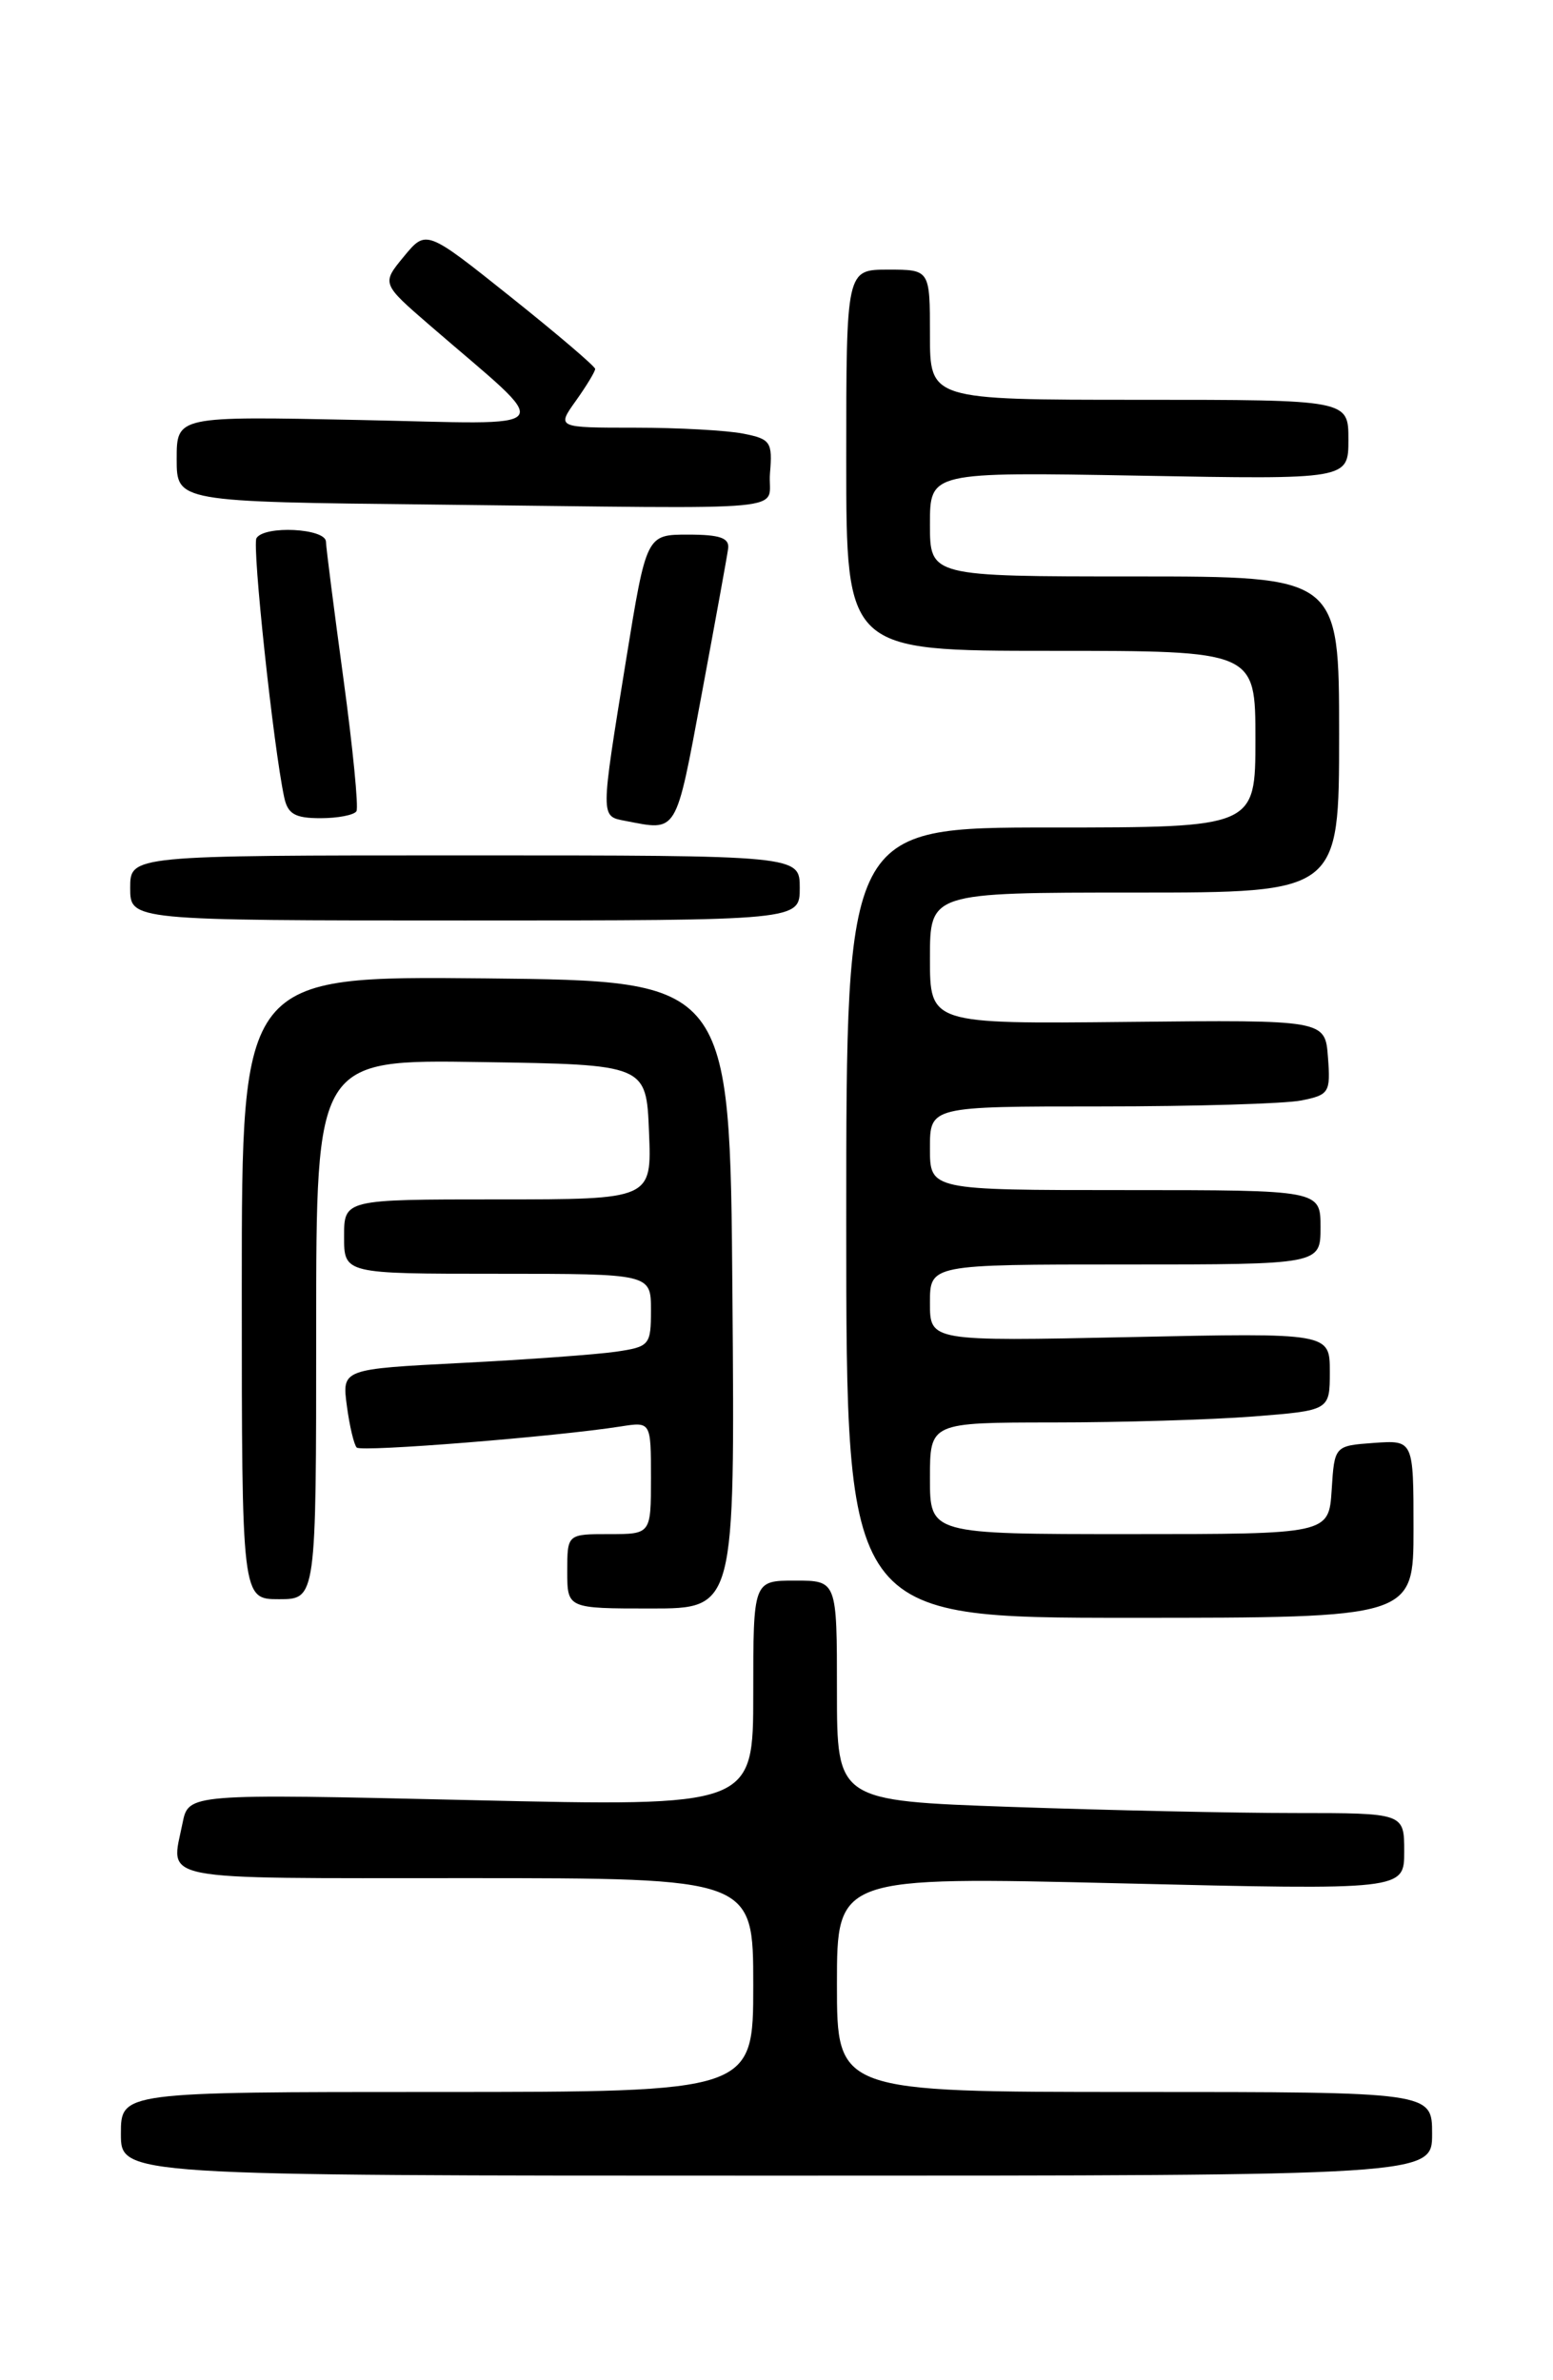 <?xml version="1.0" encoding="UTF-8" standalone="no"?>
<!DOCTYPE svg PUBLIC "-//W3C//DTD SVG 1.1//EN" "http://www.w3.org/Graphics/SVG/1.1/DTD/svg11.dtd" >
<svg xmlns="http://www.w3.org/2000/svg" xmlns:xlink="http://www.w3.org/1999/xlink" version="1.1" viewBox="0 0 167 256">
 <g >
 <path fill="currentColor"
d=" M 154.00 229.50 C 154.00 225.00 154.00 225.00 122.00 225.00 C 90.00 225.00 90.00 225.00 90.00 213.41 C 90.00 201.83 90.00 201.83 120.50 202.56 C 151.00 203.29 151.00 203.29 151.00 199.14 C 151.00 195.00 151.00 195.00 139.25 195.00 C 132.79 195.00 119.06 194.70 108.75 194.34 C 90.00 193.68 90.00 193.68 90.00 181.84 C 90.00 170.00 90.00 170.00 85.50 170.00 C 81.00 170.00 81.00 170.00 81.00 182.16 C 81.00 194.31 81.00 194.31 50.63 193.61 C 20.27 192.91 20.27 192.91 19.63 196.08 C 18.37 202.42 16.20 202.00 50.00 202.00 C 81.00 202.00 81.00 202.00 81.00 213.50 C 81.00 225.00 81.00 225.00 47.00 225.00 C 13.00 225.00 13.00 225.00 13.00 229.50 C 13.00 234.00 13.00 234.00 83.50 234.00 C 154.00 234.00 154.00 234.00 154.00 229.50 Z  M 152.00 164.44 C 152.00 154.89 152.00 154.89 147.75 155.19 C 143.50 155.50 143.50 155.50 143.20 160.25 C 142.89 165.00 142.89 165.00 121.45 165.00 C 100.00 165.00 100.00 165.00 100.00 159.00 C 100.00 153.00 100.00 153.00 113.25 152.99 C 120.54 152.99 130.21 152.70 134.75 152.35 C 143.00 151.70 143.00 151.70 143.00 147.53 C 143.00 143.35 143.00 143.35 121.50 143.81 C 100.00 144.26 100.00 144.26 100.00 140.13 C 100.00 136.00 100.00 136.00 121.00 136.00 C 142.00 136.00 142.00 136.00 142.00 132.00 C 142.00 128.00 142.00 128.00 121.00 128.00 C 100.00 128.00 100.00 128.00 100.00 123.50 C 100.00 119.00 100.00 119.00 118.37 119.00 C 128.48 119.00 138.18 118.71 139.93 118.36 C 142.93 117.76 143.09 117.51 142.80 113.71 C 142.50 109.69 142.50 109.69 121.25 109.91 C 100.00 110.13 100.00 110.13 100.00 103.07 C 100.00 96.00 100.00 96.00 122.00 96.00 C 144.00 96.00 144.00 96.00 144.00 79.00 C 144.00 62.00 144.00 62.00 122.00 62.00 C 100.00 62.00 100.00 62.00 100.00 56.38 C 100.00 50.76 100.00 50.76 122.50 51.16 C 145.00 51.57 145.00 51.57 145.00 47.28 C 145.00 43.00 145.00 43.00 122.50 43.00 C 100.00 43.00 100.00 43.00 100.00 36.00 C 100.00 29.00 100.00 29.00 95.50 29.00 C 91.00 29.00 91.00 29.00 91.00 49.50 C 91.00 70.00 91.00 70.00 113.00 70.00 C 135.00 70.00 135.00 70.00 135.00 79.50 C 135.00 89.00 135.00 89.00 113.00 89.00 C 91.00 89.00 91.00 89.00 91.00 131.50 C 91.00 174.00 91.00 174.00 121.50 174.00 C 152.00 174.00 152.00 174.00 152.00 164.44 Z  M 78.76 139.25 C 78.50 105.50 78.50 105.50 52.25 105.23 C 26.00 104.97 26.00 104.97 26.00 138.48 C 26.00 172.00 26.00 172.00 30.00 172.00 C 34.00 172.00 34.00 172.00 34.00 142.98 C 34.00 113.95 34.00 113.95 51.75 114.23 C 69.50 114.50 69.50 114.50 69.79 121.75 C 70.09 129.00 70.09 129.00 53.54 129.00 C 37.00 129.00 37.00 129.00 37.00 133.00 C 37.00 137.00 37.00 137.00 53.50 137.00 C 70.00 137.00 70.00 137.00 70.00 140.91 C 70.00 144.67 69.85 144.85 66.25 145.38 C 64.19 145.68 56.71 146.23 49.64 146.59 C 36.77 147.25 36.77 147.25 37.30 151.21 C 37.59 153.39 38.07 155.40 38.36 155.69 C 38.86 156.19 59.76 154.52 66.75 153.42 C 70.00 152.91 70.00 152.91 70.00 158.95 C 70.00 165.00 70.00 165.00 65.50 165.00 C 61.00 165.00 61.00 165.00 61.00 169.00 C 61.00 173.00 61.00 173.00 70.01 173.00 C 79.03 173.00 79.03 173.00 78.76 139.25 Z  M 86.00 95.50 C 86.00 92.00 86.00 92.00 50.00 92.00 C 14.00 92.00 14.00 92.00 14.00 95.50 C 14.00 99.00 14.00 99.00 50.00 99.00 C 86.00 99.00 86.00 99.00 86.00 95.50 Z  M 75.44 74.75 C 76.90 66.91 78.19 59.83 78.30 59.00 C 78.45 57.86 77.42 57.50 74.00 57.50 C 69.51 57.50 69.51 57.50 67.32 71.00 C 64.55 88.10 64.55 87.77 67.25 88.29 C 72.90 89.38 72.62 89.86 75.44 74.75 Z  M 38.33 87.25 C 38.57 86.84 37.94 80.42 36.93 73.00 C 35.92 65.58 35.07 58.94 35.05 58.25 C 34.99 56.82 28.43 56.49 27.58 57.88 C 27.09 58.67 29.40 80.34 30.56 85.75 C 30.94 87.55 31.72 88.00 34.46 88.00 C 36.34 88.00 38.08 87.66 38.33 87.25 Z  M 82.80 50.89 C 83.08 47.54 82.87 47.22 79.93 46.64 C 78.18 46.29 72.95 46.00 68.31 46.00 C 59.86 46.00 59.86 46.00 61.93 43.10 C 63.07 41.50 64.00 39.96 64.00 39.68 C 64.00 39.41 59.91 35.92 54.91 31.93 C 45.83 24.68 45.83 24.68 43.43 27.59 C 41.03 30.50 41.03 30.50 46.23 35.00 C 59.81 46.75 60.66 45.62 38.60 45.17 C 19.00 44.76 19.00 44.76 19.00 49.37 C 19.00 53.97 19.00 53.97 46.75 54.27 C 86.93 54.71 82.45 55.14 82.80 50.89 Z "/>
</g>
</svg>